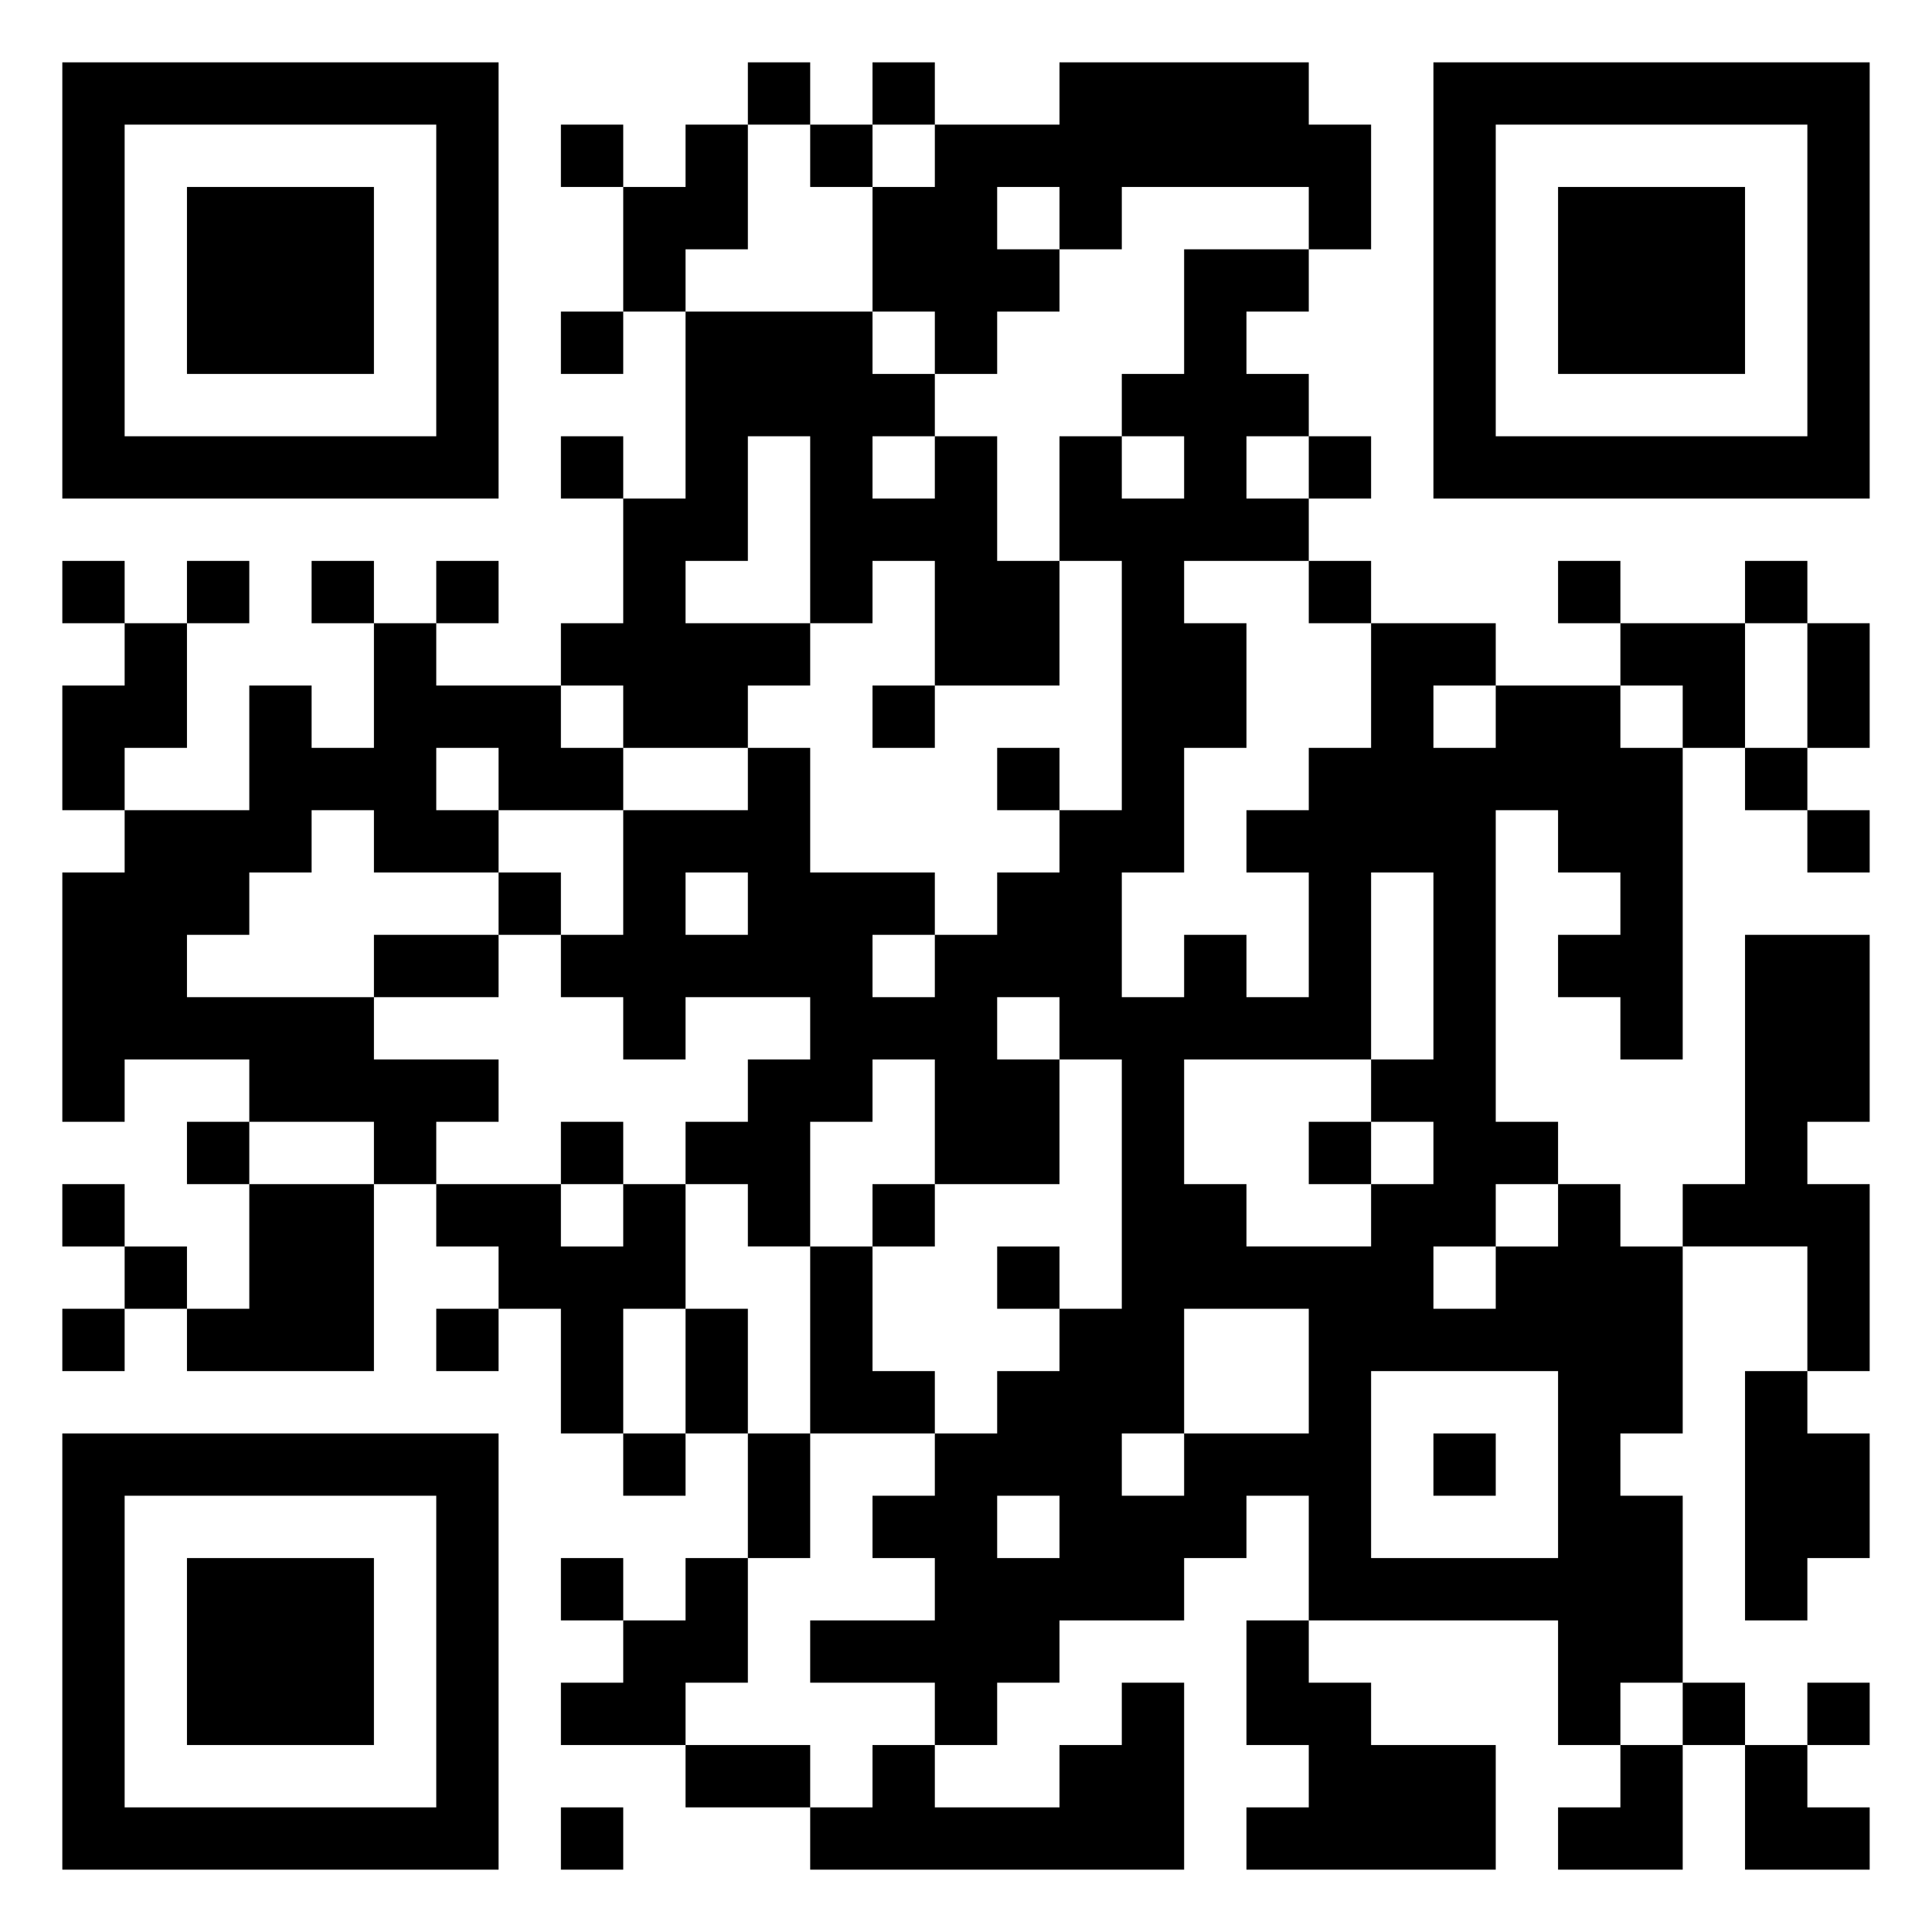 <svg xmlns="http://www.w3.org/2000/svg" viewBox="0 0 31 31"><path d="M1 1h7v7h-7zM12 1h1v1h-1zM14 1h1v1h-1zM17 1h4v1h1v2h-1v-1h-3v1h-1v-1h-1v1h1v1h-1v1h-1v-1h-1v-2h1v-1h2zM23 1h7v7h-7zM2 2v5h5v-5zM9 2h1v1h-1zM11 2h1v2h-1v1h-1v-2h1zM13 2h1v1h-1zM24 2v5h5v-5zM3 3h3v3h-3zM25 3h3v3h-3zM19 4h2v1h-1v1h1v1h-1v1h1v1h-2v1h1v2h-1v2h-1v2h1v-1h1v1h1v-2h-1v-1h1v-1h1v-2h2v1h-1v1h1v-1h2v1h1v5h-1v-1h-1v-1h1v-1h-1v-1h-1v5h1v1h-1v1h-1v1h1v-1h1v-1h1v1h1v3h-1v1h1v3h-1v1h-1v-2h-4v-2h-1v1h-1v1h-2v1h-1v1h-1v-1h-2v-1h2v-1h-1v-1h1v-1h1v-1h1v-1h1v-4h-1v-1h-1v1h1v2h-2v-2h-1v1h-1v2h-1v-1h-1v-1h1v-1h1v-1h-2v1h-1v-1h-1v-1h1v-2h2v-1h1v2h2v1h-1v1h1v-1h1v-1h1v-1h1v-4h-1v-2h1v1h1v-1h-1v-1h1zM9 5h1v1h-1zM11 5h3v1h1v1h-1v1h1v-1h1v2h1v2h-2v-2h-1v1h-1v-3h-1v2h-1v1h2v1h-1v1h-2v-1h-1v-1h1v-2h1zM9 7h1v1h-1zM21 7h1v1h-1zM1 9h1v1h-1zM3 9h1v1h-1zM5 9h1v1h-1zM7 9h1v1h-1zM21 9h1v1h-1zM25 9h1v1h-1zM28 9h1v1h-1zM2 10h1v2h-1v1h-1v-2h1zM6 10h1v1h2v1h1v1h-2v-1h-1v1h1v1h-2v-1h-1v1h-1v1h-1v1h3v1h2v1h-1v1h-1v-1h-2v-1h-2v1h-1v-4h1v-1h2v-2h1v1h1zM26 10h2v2h-1v-1h-1zM29 10h1v2h-1zM14 11h1v1h-1zM16 12h1v1h-1zM28 12h1v1h-1zM29 13h1v1h-1zM8 14h1v1h-1zM11 14v1h1v-1zM22 14v3h-3v2h1v1h2v-1h1v-1h-1v-1h1v-3zM6 15h2v1h-2zM28 15h2v3h-1v1h1v3h-1v-2h-2v-1h1zM3 18h1v1h-1zM9 18h1v1h-1zM21 18h1v1h-1zM1 19h1v1h-1zM4 19h2v3h-3v-1h1zM7 19h2v1h1v-1h1v2h-1v2h-1v-2h-1v-1h-1zM14 19h1v1h-1zM2 20h1v1h-1zM13 20h1v2h1v1h-2zM16 20h1v1h-1zM1 21h1v1h-1zM7 21h1v1h-1zM11 21h1v2h-1zM19 21v2h-1v1h1v-1h2v-2zM22 22v3h3v-3zM28 22h1v1h1v2h-1v1h-1zM1 23h7v7h-7zM10 23h1v1h-1zM12 23h1v2h-1zM23 23h1v1h-1zM2 24v5h5v-5zM16 24v1h1v-1zM3 25h3v3h-3zM9 25h1v1h-1zM11 25h1v2h-1v1h-2v-1h1v-1h1zM20 26h1v1h1v1h2v2h-4v-1h1v-1h-1zM18 27h1v3h-6v-1h1v-1h1v1h2v-1h1zM27 27h1v1h-1zM29 27h1v1h-1zM11 28h2v1h-2zM26 28h1v2h-2v-1h1zM28 28h1v1h1v1h-2zM9 29h1v1h-1z"/></svg>